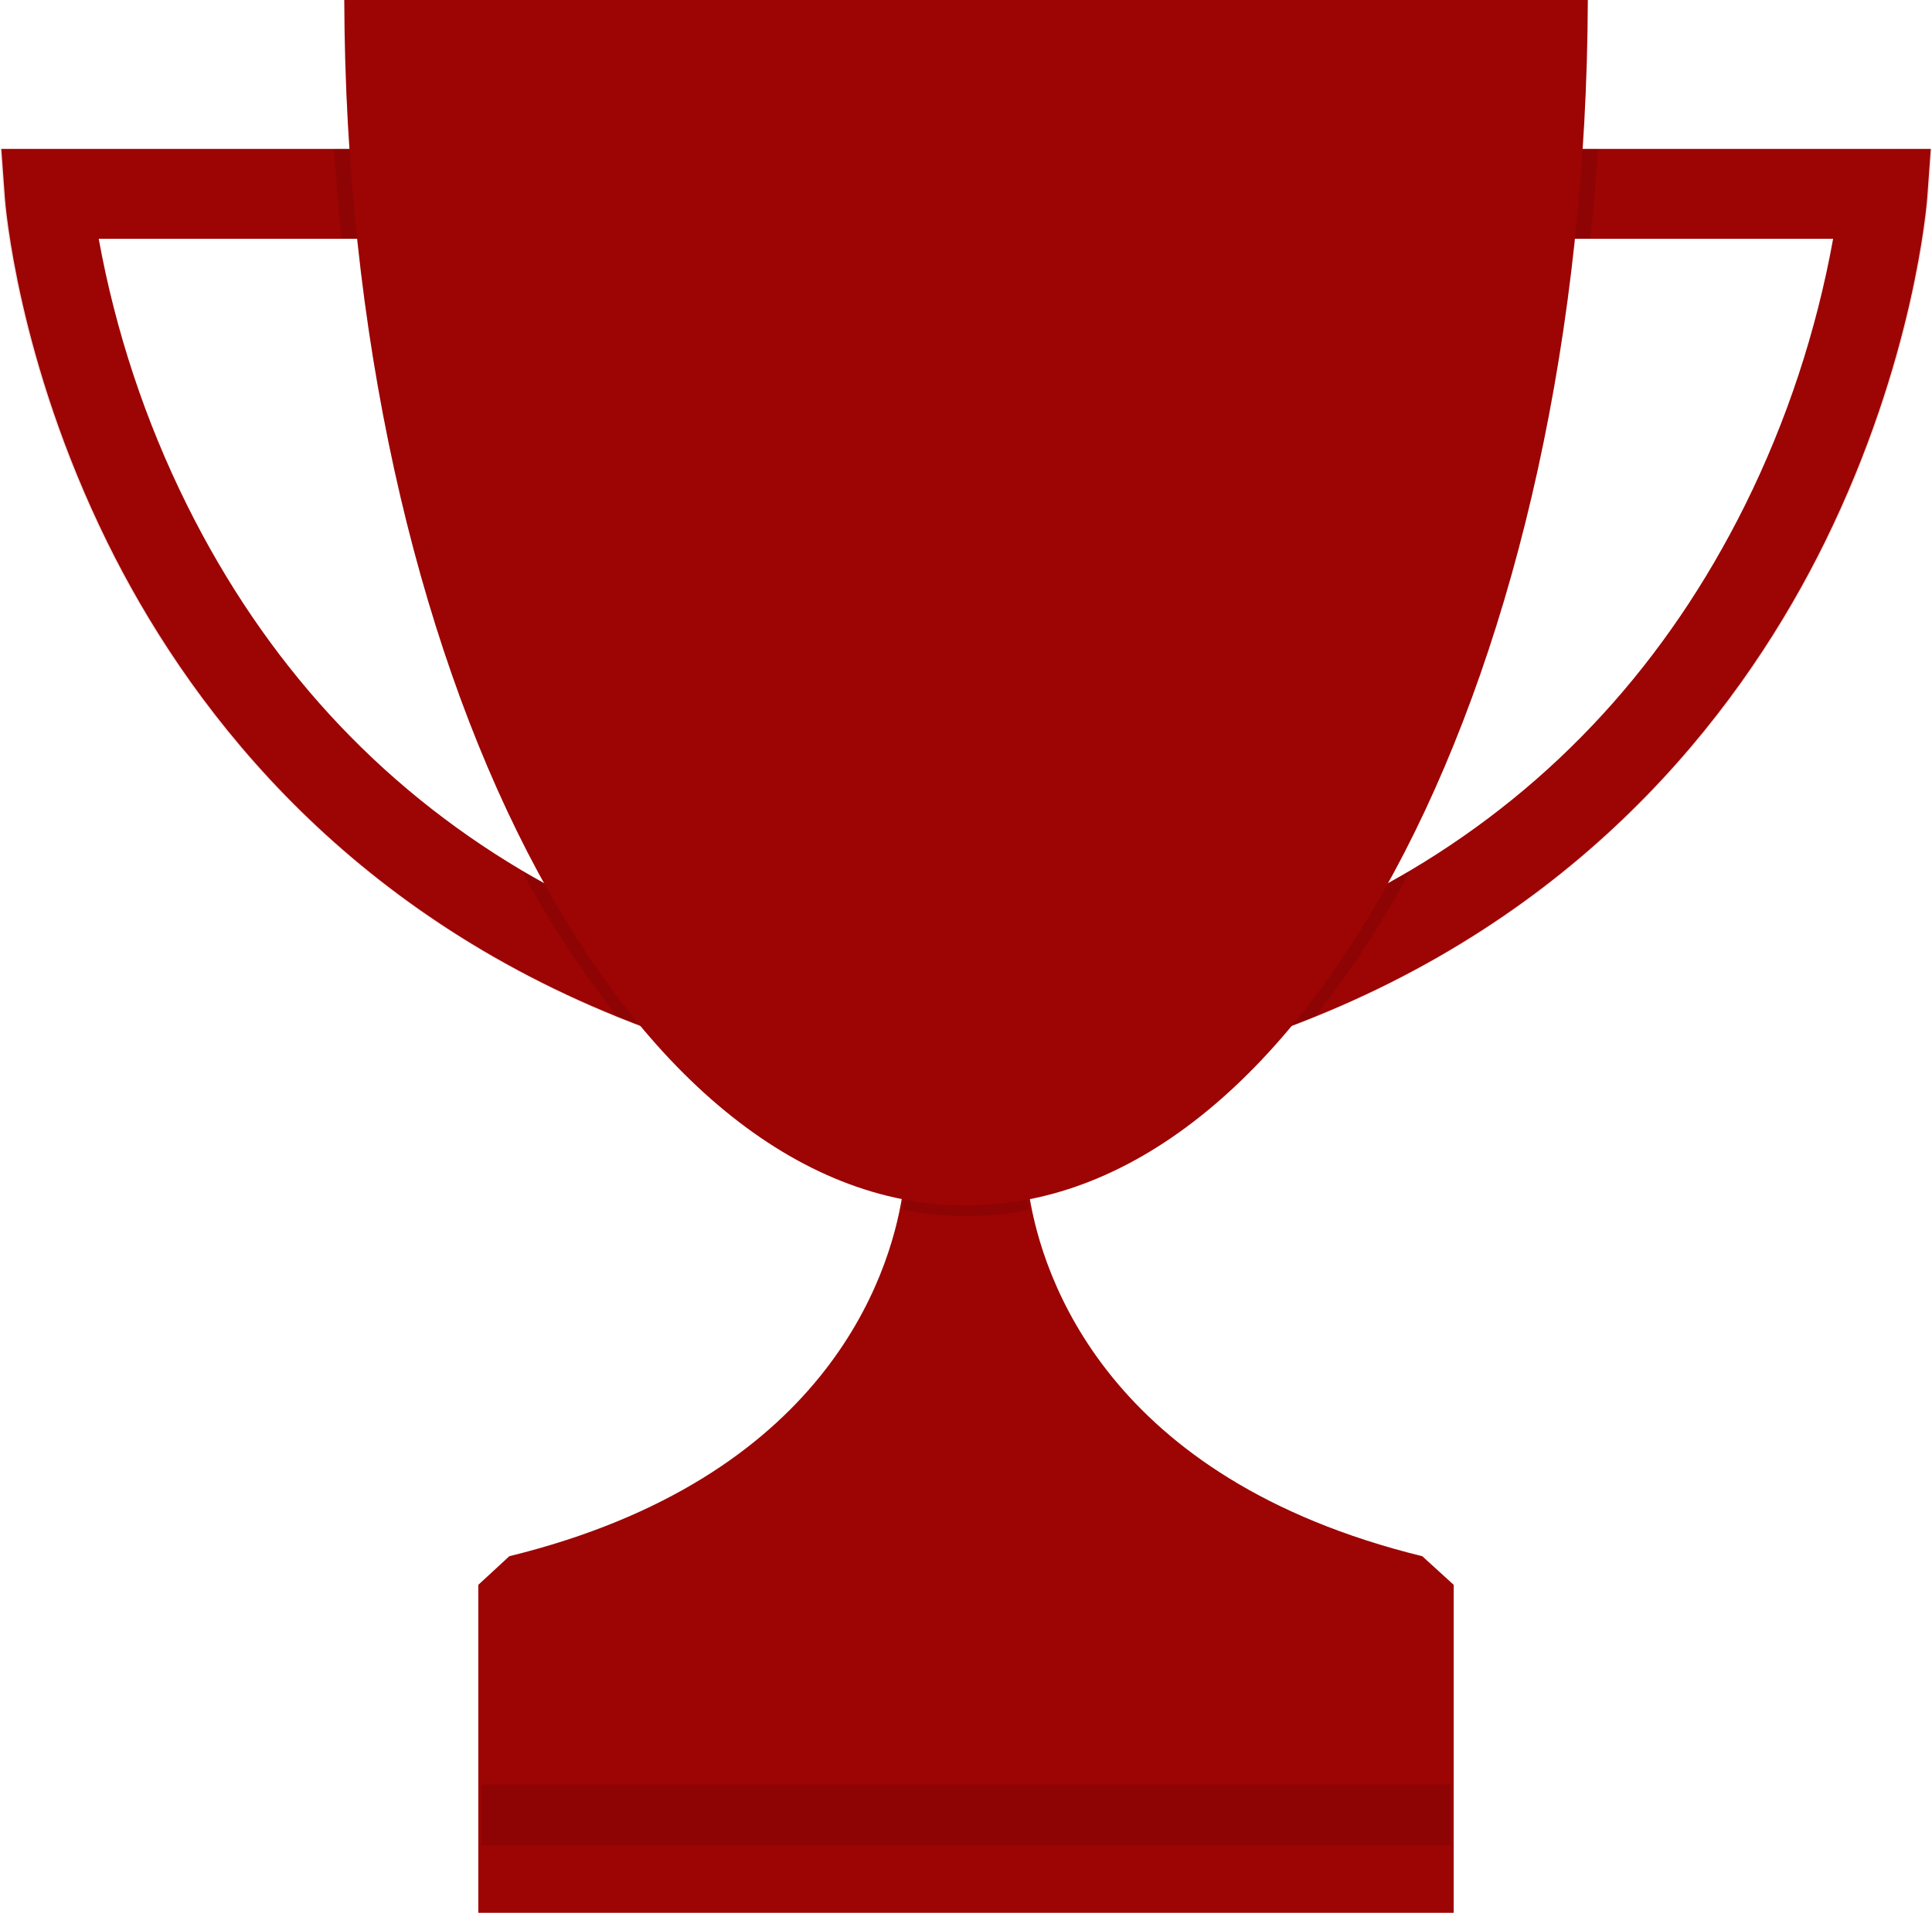 <svg width="206" height="204" viewBox="0 0 206 204" fill="none" xmlns="http://www.w3.org/2000/svg">
<path d="M205.869 15.879L205.496 21.027C205.441 21.726 204.143 38.372 194.565 57.826C186.347 74.511 170.354 96.243 140.159 108.456C137.803 109.415 135.357 110.31 132.822 111.141L129.995 102.006C137.093 99.707 143.93 96.629 150.388 92.826C165.779 83.68 177.745 70.626 186.089 53.828C190.517 44.884 193.672 35.332 195.458 25.465H161.105V15.879H205.869Z" fill="#9D0404"/>
<path opacity="0.1" d="M136.46 108.462C166.65 96.249 182.649 74.522 190.862 57.837C200.439 38.383 201.743 21.749 201.792 21.038L202.165 15.89H206L205.628 21.038C205.578 21.738 204.274 38.383 194.697 57.837C186.478 74.522 170.485 96.249 140.296 108.462C137.94 109.421 135.492 110.317 132.954 111.152L132.581 109.951C133.904 109.466 135.197 108.97 136.46 108.462Z" fill="#9D0404"/>
<path d="M76.015 102.006L73.188 111.141C70.65 110.306 68.202 109.409 65.846 108.451C35.657 96.237 19.658 74.511 11.445 57.826C1.868 38.372 0.564 21.738 0.514 21.027L0.142 15.879H44.883V25.465H10.525C12.321 35.334 15.485 44.886 19.921 53.828C28.266 70.626 40.226 83.68 55.617 92.82C62.076 96.628 68.915 99.707 76.015 102.006V102.006Z" fill="#9D0404"/>
<path opacity="0.1" d="M69.54 108.462C39.35 96.249 23.352 74.522 15.139 57.837C5.561 38.383 4.257 21.749 4.208 21.038L3.835 15.89H0L0.373 21.038C0.422 21.738 1.726 38.383 11.303 57.837C19.522 74.522 35.515 96.249 65.704 108.462C68.06 109.421 70.508 110.317 73.046 111.152L73.419 109.951C72.1 109.466 70.807 108.97 69.54 108.462Z" fill="#9D0404"/>
<path d="M155 169.023V204H51V169.023L54.307 165.971C88.009 157.691 94.839 136.099 96.201 127.556C96.403 126.376 96.519 125.189 96.548 124H109.408C109.437 125.189 109.553 126.376 109.755 127.556C111.139 136.099 117.969 157.699 151.649 165.971L155 169.023Z" fill="#9D0404"/>
<path opacity="0.1" d="M154.689 190.309H51.316V196.794H154.689V190.309Z" fill="black"/>
<path opacity="0.1" d="M35.614 15.879H44.884V25.465H36.435C36.103 22.307 35.829 19.112 35.614 15.879Z" fill="black"/>
<path opacity="0.1" d="M76.016 102.006L73.189 111.141C70.65 110.306 68.203 109.409 65.847 108.451C61.971 103.58 58.547 98.347 55.617 92.82C62.076 96.628 68.915 99.707 76.016 102.006Z" fill="black"/>
<path opacity="0.1" d="M129.99 102.006C137.087 99.707 143.924 96.629 150.383 92.826C147.452 98.353 144.027 103.588 140.153 108.462C137.797 109.421 135.352 110.315 132.817 111.146L129.99 102.006Z" fill="black"/>
<path opacity="0.1" d="M170.386 15.879C170.171 19.112 169.897 22.307 169.564 25.465H161.121V15.879H170.386Z" fill="black"/>
<path opacity="0.1" d="M109.739 129.027C105.29 129.914 100.716 129.914 96.266 129.027C96.468 127.282 96.583 125.528 96.612 123.771H109.394C109.423 125.528 109.538 127.282 109.739 129.027V129.027Z" fill="black"/>
<path d="M36.709 0C36.945 71.083 66.532 128.564 103.005 128.564C139.479 128.564 169.06 71.083 169.302 0H36.709Z" fill="#9D0404"/>
<path opacity="0.1" d="M48.489 0H36.709C36.945 71.083 66.532 128.564 103.005 128.564C104.979 128.561 106.949 128.389 108.895 128.051C75.177 122.255 48.714 67.214 48.489 0Z" fill="#9D0404"/>
</svg>
